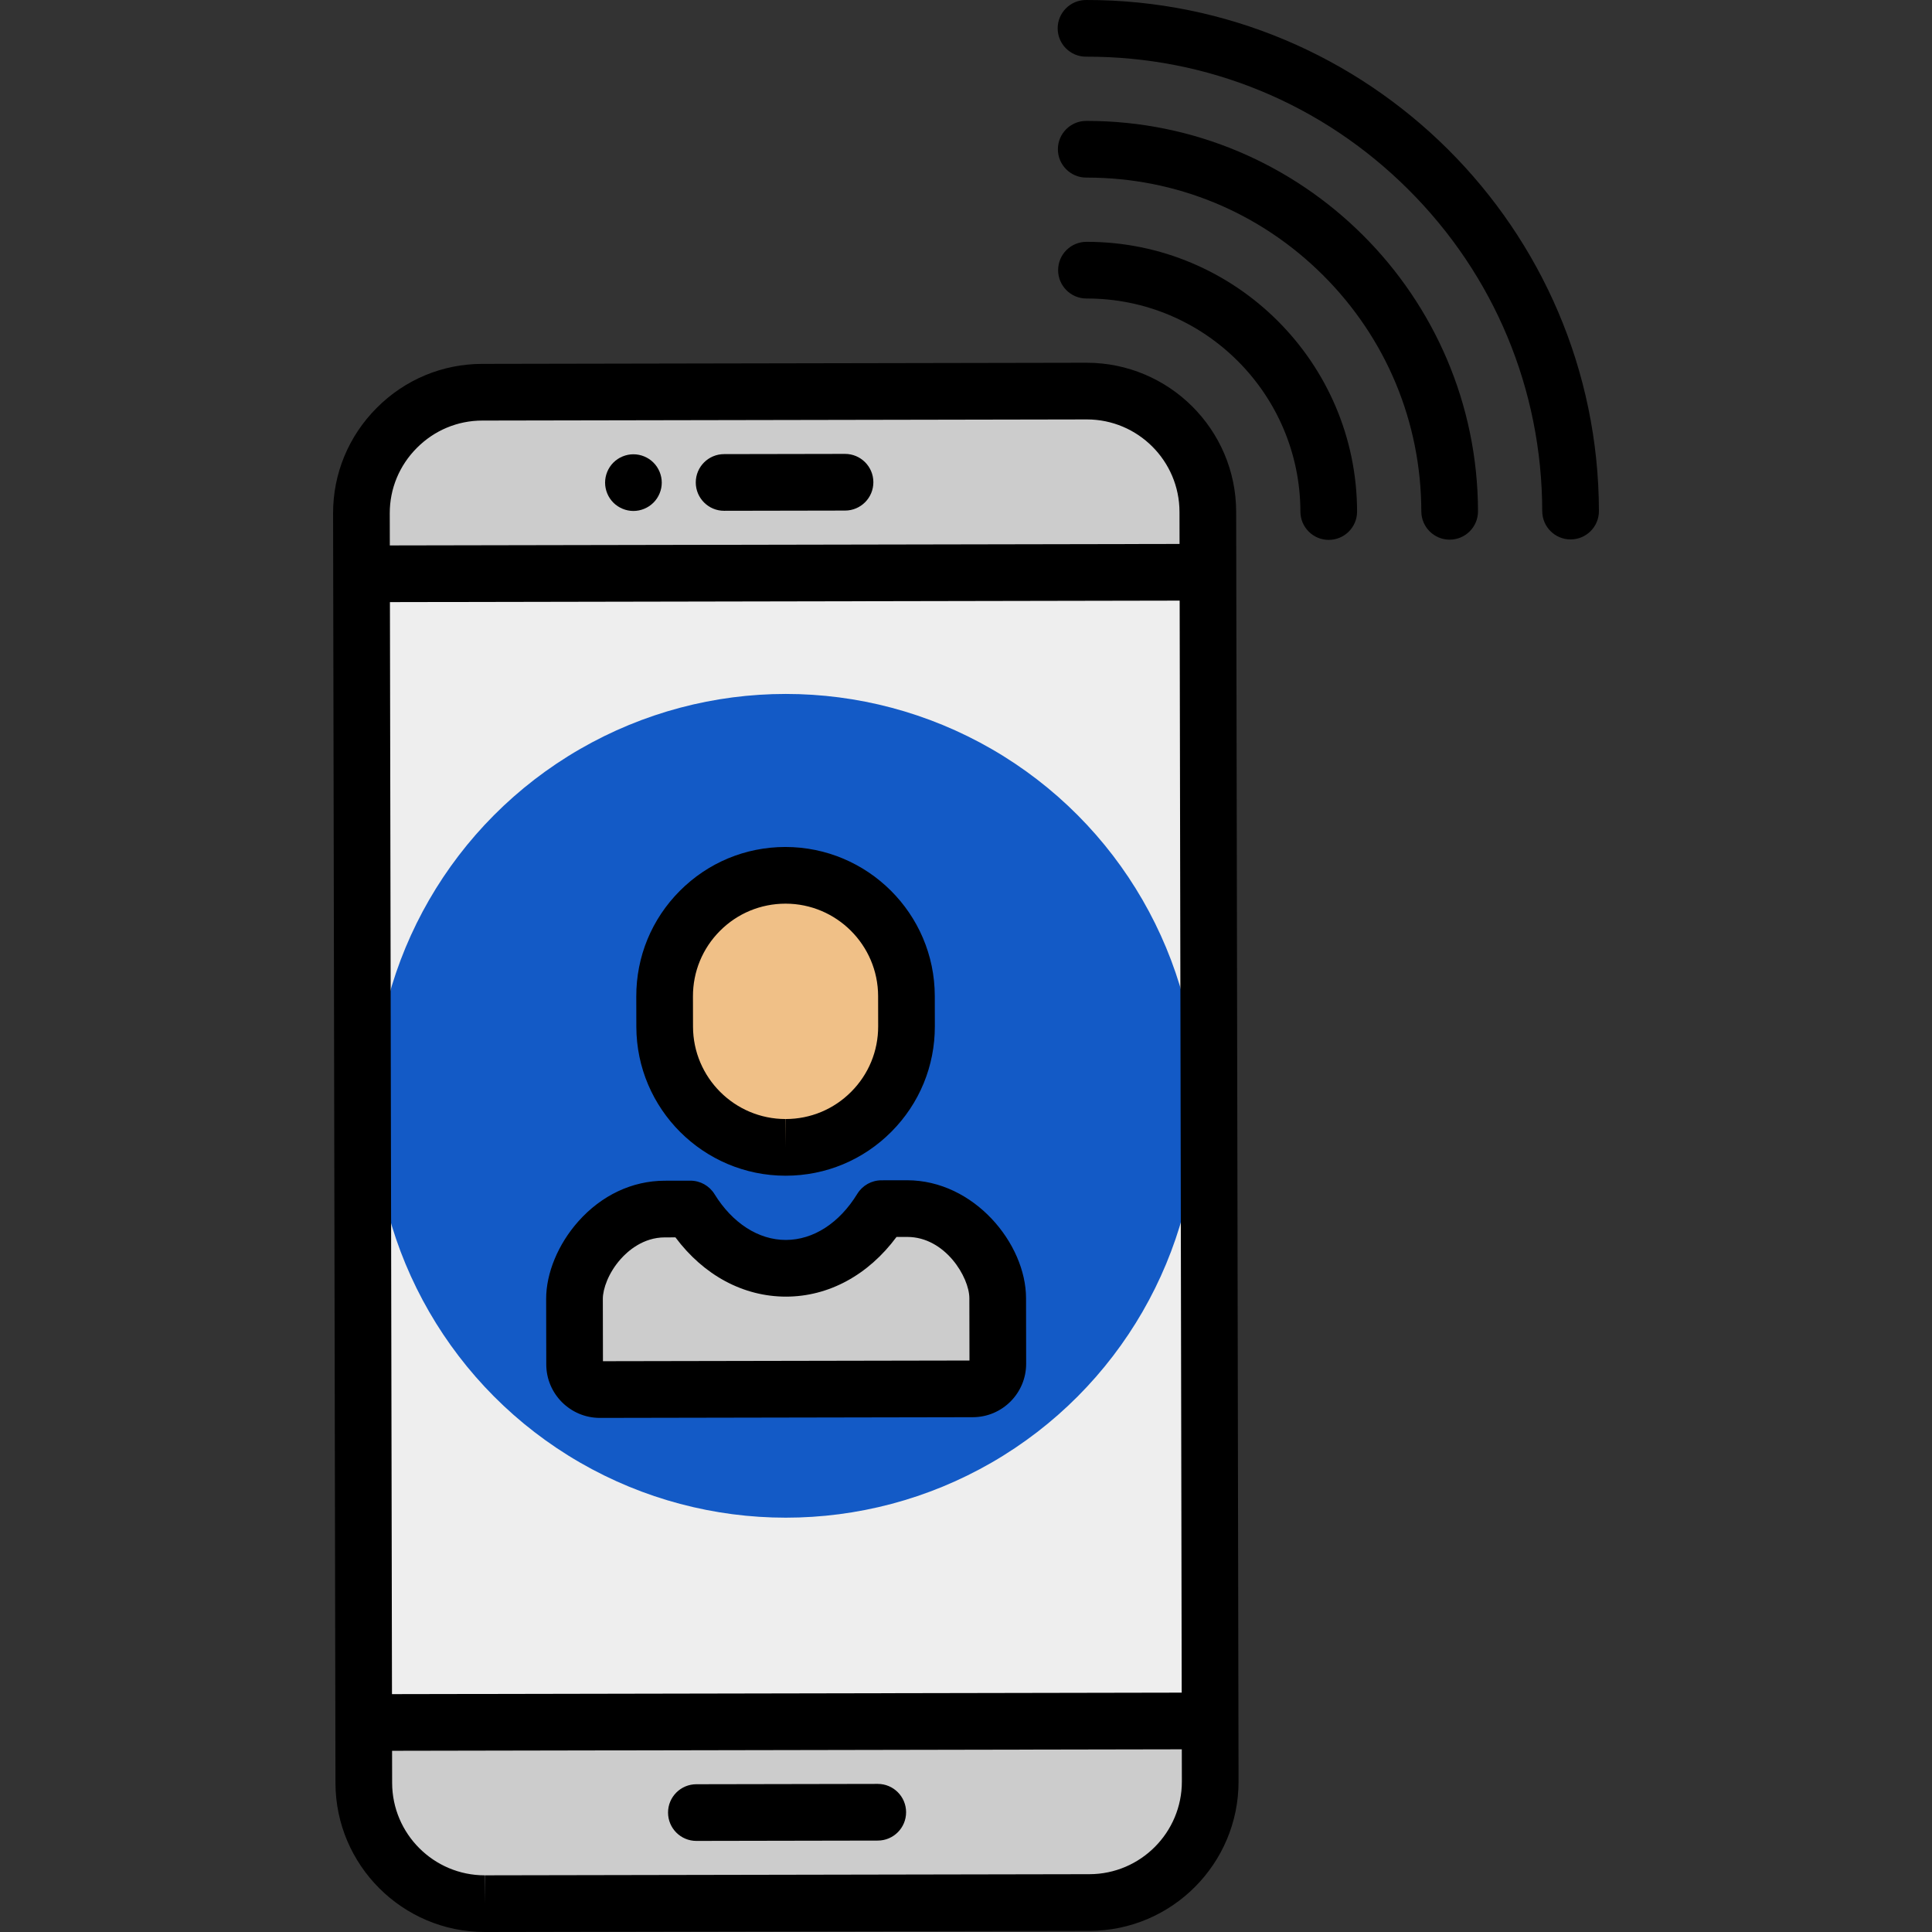 <?xml version="1.0"?>
<svg xmlns="http://www.w3.org/2000/svg" xmlns:xlink="http://www.w3.org/1999/xlink" version="1.1" id="Layer_1" x="0px" y="0px" viewBox="0 0 512 512" style="enable-background:new 0 0 512 512;" xml:space="preserve" width="512px" height="512px" class=""><rect x="0" y="0" width="512" height="512" fill="#333333" stroke="none"/><g><g>
	<path style="fill:#CCCCCC" d="M320.086,135.626c-0.033-17.624-14.48-32.017-32.104-31.984l-160.219,0.301   c-17.624,0.033-32.017,14.48-31.984,32.104l0.03,16.023l224.307-0.422L320.086,135.626z" data-original="#EFF2FA" class="" data-old_color="#cccccc"/>
	<path style="fill:#CCCCCC" d="M96.382,456.486l0.03,16.02c0.033,17.624,14.48,32.017,32.104,31.984l160.219-0.301   c17.624-0.033,32.017-14.48,31.984-32.104l-0.03-16.021L96.382,456.486z" data-original="#EFF2FA" class="" data-old_color="#cccccc"/>
</g><rect x="96.106" y="151.854" transform="matrix(-1 0.002 -0.002 -1 417.096 607.729)" style="fill:#EEEEEE" width="224.307" height="304.417" data-original="#C3E678" class="active-path" data-old_color="#E0E0E0"/><circle style="fill:#135AC6" cx="208.253" cy="293.051" r="109.149" data-original="#A5D76E" class="" data-old_color="#135ac6"/><path style="fill:#F0C087;" d="M208.114,231.967c-17.697,0.033-32.017,14.407-31.984,32.104l0.015,8.011  c0.033,17.697,14.407,32.017,32.104,31.984c17.697-0.033,32.017-14.407,31.984-32.104l-0.015-8.011  C240.185,246.254,225.811,231.934,208.114,231.967z" data-original="#F0C087" class=""/><path style="fill:#CCCCCC" d="M240.395,320.29l-6.799,0.013c-5.841,9.532-14.935,15.788-25.288,15.807  c-10.351,0.019-19.47-6.201-25.347-15.711l-6.799,0.013c-14.197,0.027-23.935,14.065-23.917,23.816l0.033,17.352  c0.007,3.675,3.019,6.676,6.694,6.669l98.824-0.185c3.671-0.007,6.642-2.989,6.635-6.66l-0.033-17.385  C264.383,334.265,254.594,320.263,240.395,320.29z" data-original="#EFF2FA" class="" data-old_color="#cccccc"/><path d="M288.044,64.088c-0.043,0-0.093,0-0.137,0c-4.148,0.008-7.504,3.377-7.496,7.524c0.008,4.143,3.369,7.496,7.51,7.496  c0.005,0,0.01,0,0.015,0c31.228-0.063,56.624,25.275,56.683,56.471c0.008,4.143,3.369,7.496,7.51,7.496c0.005,0,0.01,0,0.015,0  c4.148-0.008,7.504-3.377,7.496-7.524C359.566,96.116,327.464,64.088,288.044,64.088z" data-original="#000000" class="" style="fill:#000000" data-old_color="#135AC6"/><path d="M288.045,32.044c-0.063,0-0.135,0-0.198,0c-4.148,0.008-7.504,3.377-7.496,7.524c0.008,4.143,3.369,7.496,7.51,7.496  c0.072,0.001,0.124,0,0.186,0c23.607,0,45.813,9.173,62.543,25.839c16.77,16.707,26.03,38.944,26.075,62.616  c0.008,4.143,3.369,7.496,7.51,7.496c0.005,0,0.01,0,0.015,0c4.148-0.008,7.504-3.377,7.496-7.524  C391.577,78.405,345.107,32.044,288.045,32.044z" data-original="#000000" class="" style="fill:#000000" data-old_color="#135AC6"/><path d="M287.788,0c-4.148,0.008-7.504,3.377-7.496,7.524c0.008,4.143,3.369,7.496,7.51,7.496c0.005,0,0.01,0,0.015,0  c32.253-0.079,62.556,12.434,85.389,35.182s35.441,53.025,35.503,85.257c0.008,4.143,3.369,7.496,7.51,7.496c0.005,0,0.01,0,0.015,0  c4.148-0.008,7.504-3.377,7.496-7.524C423.588,60.614,362.582-0.129,287.788,0z" data-original="#000000" class="" style="fill:#000000" data-old_color="#135AC6"/><path d="M327.627,151.634c0-0.001,0-0.002,0-0.004l-0.03-16.018c-0.041-21.77-17.784-39.48-39.628-39.48l-160.219,0.301  c-10.53,0.02-20.445,4.163-27.919,11.665c-7.474,7.502-11.58,17.434-11.56,27.963l0.632,336.459  c0.041,21.769,17.784,39.48,39.554,39.48c0.005,0,0.07,0,0.075,0l160.218-0.301c21.81-0.041,39.52-17.818,39.48-39.628  l-0.603-320.434C327.627,151.636,327.627,151.635,327.627,151.634z M103.335,159.565l209.286-0.394l0.544,289.396l-209.286,0.394  L103.335,159.565z M110.471,118.7c4.642-4.66,10.789-7.234,17.307-7.246l160.266-0.301c13.502,0,24.508,10.985,24.533,24.487  l0.016,8.512l-209.286,0.394l-0.016-8.512C103.278,129.515,105.828,123.359,110.471,118.7z M288.721,496.678l-160.219,0.301  l-0.047,7.51v-7.51c-13.501,0-24.508-10.985-24.534-24.487l-0.016-8.512l209.286-0.394l0.016,8.512  C313.234,485.627,302.249,496.653,288.721,496.678z" data-original="#000000" class="" style="fill:#000000" data-old_color="#135AC6"/><path d="M191.896,135.366c0.005,0,0.01,0,0.015,0l32.044-0.06c4.148-0.008,7.504-3.377,7.496-7.524  c-0.008-4.143-3.369-7.496-7.51-7.496c-0.005,0-0.01,0-0.015,0l-32.044,0.06c-4.148,0.008-7.504,3.377-7.496,7.524  C184.394,132.013,187.755,135.366,191.896,135.366z" data-original="#000000" class="" style="fill:#000000" data-old_color="#135AC6"/><path d="M232.614,472.752c-0.005,0-0.01,0-0.015,0l-48.066,0.09c-4.148,0.008-7.504,3.377-7.496,7.524  c0.008,4.144,3.369,7.496,7.51,7.496c0.005,0,0.01,0,0.015,0l48.066-0.09c4.148-0.008,7.504-3.377,7.496-7.524  C240.116,476.104,236.755,472.752,232.614,472.752z" data-original="#000000" class="" style="fill:#000000" data-old_color="#135AC6"/><path d="M167.864,135.41c1.973,0,3.905-0.801,5.307-2.203c1.402-1.392,2.203-3.335,2.203-5.307s-0.801-3.905-2.203-5.307  c-1.392-1.402-3.335-2.203-5.307-2.203s-3.915,0.801-5.317,2.203c-1.392,1.392-2.193,3.335-2.193,5.307  c0,1.983,0.801,3.915,2.193,5.307C163.95,134.609,165.892,135.41,167.864,135.41z" data-original="#000000" class="" style="fill:#000000" data-old_color="#135AC6"/><path d="M208.187,311.576c0.005,0,0.071,0,0.076,0c10.565-0.02,20.49-4.153,27.947-11.638c7.456-7.485,11.553-17.426,11.533-27.99  l-0.015-8.011c-0.041-21.769-17.784-39.48-39.628-39.48c-10.565,0.02-20.49,4.153-27.947,11.638  c-7.456,7.485-11.552,17.426-11.532,27.99l0.015,8.011C168.676,293.866,186.419,311.576,208.187,311.576z M190.793,246.696  c4.625-4.642,10.781-7.206,17.382-7.218c13.501,0,24.507,10.985,24.533,24.487l0.015,8.011c0.012,6.553-2.527,12.718-7.153,17.361  c-4.625,4.642-10.782,7.206-17.335,7.218l-0.047,7.51v-7.51c-13.501,0-24.507-10.985-24.533-24.486l-0.015-8.012  C183.628,257.504,186.169,251.339,190.793,246.696z" data-original="#000000" class="" style="fill:#000000" data-old_color="#135AC6"/><path d="M271.911,344.002c-0.027-14.438-13.782-31.222-31.53-31.222l-6.799,0.013c-2.608,0.005-5.027,1.363-6.39,3.587  c-4.75,7.753-11.638,12.207-18.932,12.221c-7.246,0-14.138-4.428-18.91-12.15c-1.369-2.215-3.786-3.562-6.389-3.562  c-0.004,0-0.009,0-0.014,0l-6.799,0.013c-8.593,0.016-16.721,3.845-22.887,10.782c-5.35,6.018-8.538,13.704-8.525,20.558  l0.032,17.352c0.015,7.811,6.381,14.164,14.19,14.165c0.005,0,0.023,0,0.028,0l98.825-0.185c7.806-0.015,14.144-6.378,14.13-14.184  L271.911,344.002z M159.789,360.734l-0.031-16.523c-0.005-2.598,1.456-6.867,4.729-10.549c1.902-2.139,5.95-5.73,11.69-5.741  l2.823-0.005c7.5,10.034,17.976,15.704,29.322,15.704c11.316-0.021,21.787-5.732,29.263-15.815l2.85-0.005  c10.029,0,16.444,10.657,16.454,16.229l0.031,16.523L159.789,360.734z" data-original="#000000" class="" style="fill:#000000" data-old_color="#135AC6"/></g> </svg>
